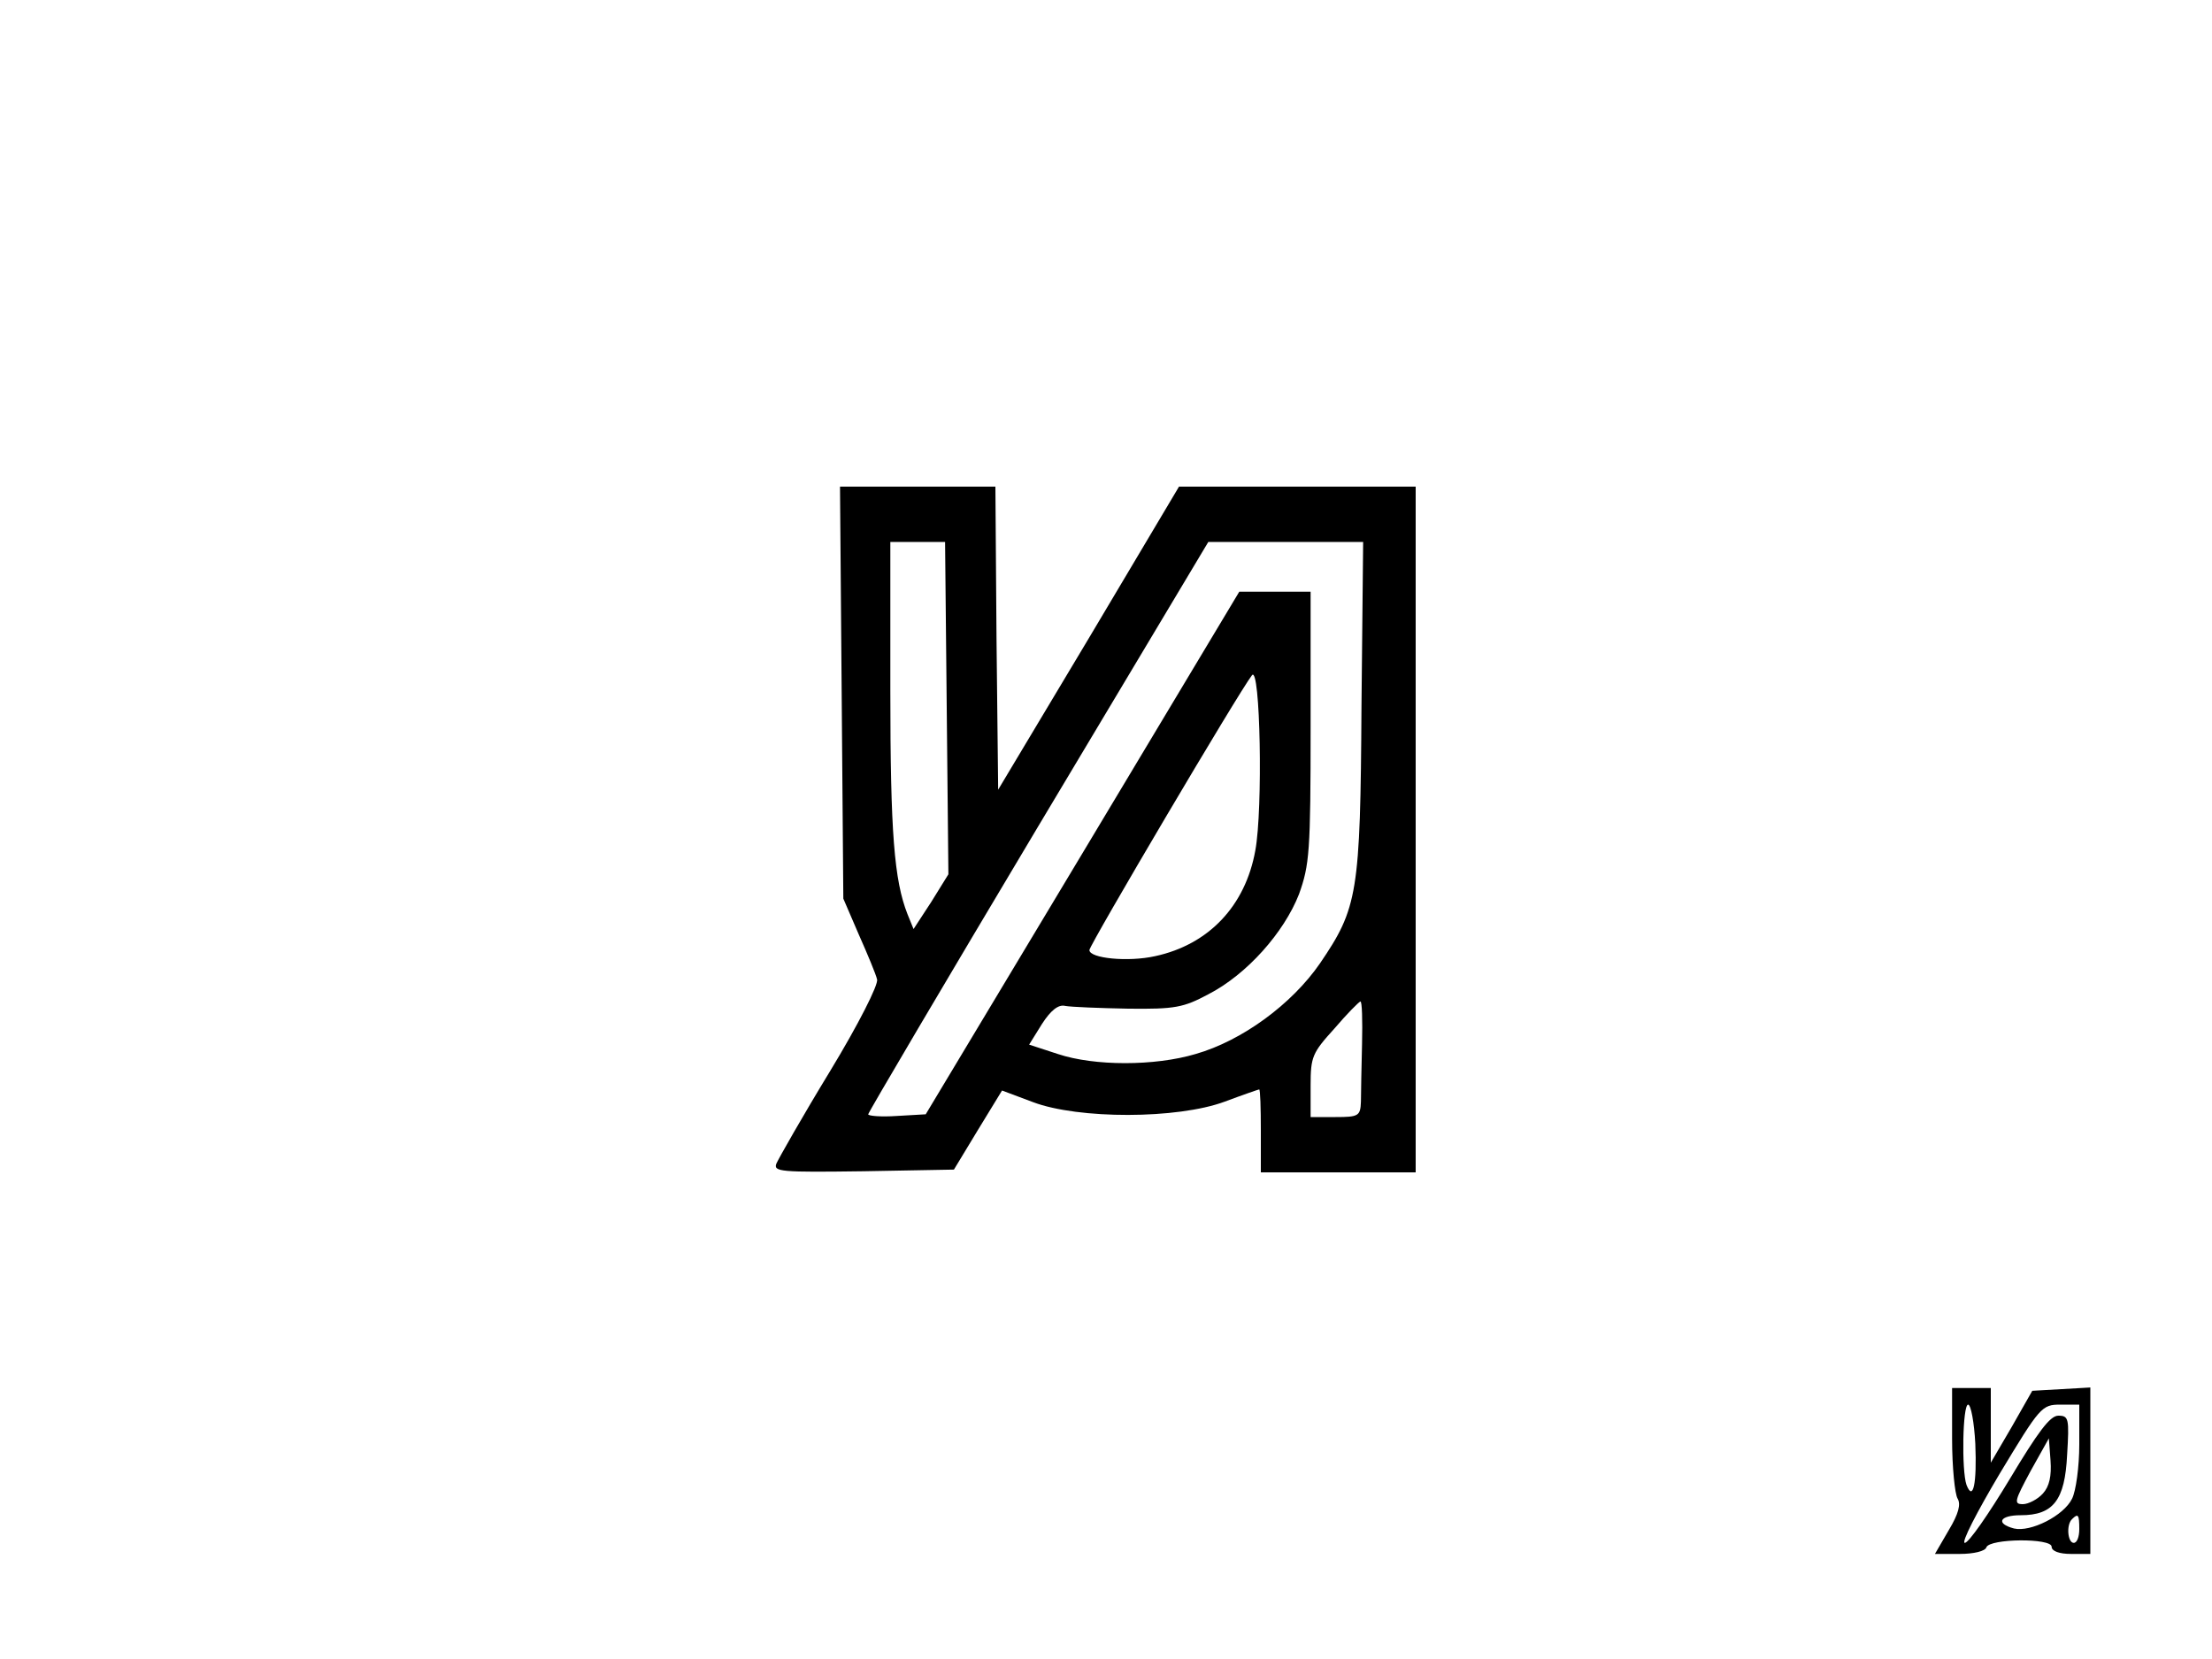 <?xml version="1.0" standalone="no"?>
<!DOCTYPE svg PUBLIC "-//W3C//DTD SVG 20010904//EN"
 "http://www.w3.org/TR/2001/REC-SVG-20010904/DTD/svg10.dtd">
<svg version="1.0" xmlns="http://www.w3.org/2000/svg"
 width="400pt" height="300pt" viewBox="0 0 400 300"
 preserveAspectRatio="xMidYMid meet">

<g transform="translate(0,300) scale(0.1,-0.1)"
fill="#000000" stroke="none">
<path d="M1522 1748 l3 -373 28 -65 c16 -36 31 -72 33 -81 3 -9 -34 -82 -85
-166 -50 -82 -93 -158 -97 -167 -6 -15 8 -16 157 -14 l164 3 43 71 44 72 56
-21 c82 -31 261 -31 347 1 32 12 61 22 62 22 2 0 3 -34 3 -75 l0 -75 140 0
140 0 0 620 0 620 -214 0 -214 0 -163 -274 -164 -274 -3 274 -2 274 -141 0
-140 0 3 -372z m190 -29 l3 -300 -31 -50 -32 -49 -11 27 c-24 61 -31 147 -31
404 l0 269 50 0 49 0 3 -301z m750 4 c-2 -339 -7 -365 -75 -465 -51 -74 -141
-140 -225 -164 -74 -22 -183 -22 -249 0 l-52 17 23 37 c16 25 30 36 42 33 11
-2 62 -4 114 -5 85 -1 100 2 145 26 70 36 137 112 164 181 19 53 21 77 21 302
l0 245 -64 0 -65 0 -283 -472 -284 -473 -52 -3 c-29 -2 -52 0 -52 3 0 3 138
237 307 520 l308 515 140 0 140 0 -3 -297z m-192 -261 c-18 -100 -84 -170
-181 -191 -49 -11 -119 -4 -119 11 0 9 271 468 294 497 15 19 20 -242 6 -317z
m193 -350 c-1 -42 -2 -89 -2 -104 -1 -26 -4 -28 -46 -28 l-45 0 0 57 c0 52 3
59 43 103 23 27 44 48 47 49 3 1 4 -34 3 -77z"/>
<path d="M3530 398 c0 -51 5 -100 10 -108 6 -10 2 -27 -16 -57 l-25 -43 45 0
c25 0 46 5 48 12 6 16 118 17 118 1 0 -8 14 -13 35 -13 l35 0 0 151 0 150 -52
-3 -53 -3 -37 -65 -38 -65 0 68 0 67 -35 0 -35 0 0 -92z m42 -9 c3 -72 -4
-105 -16 -74 -9 26 -7 145 3 145 5 0 11 -32 13 -71z m188 -1 c0 -40 -6 -84
-13 -98 -15 -31 -75 -61 -105 -54 -34 9 -26 24 12 24 59 0 80 27 84 109 4 66
3 71 -16 71 -15 0 -37 -30 -88 -115 -38 -63 -74 -115 -81 -115 -7 0 22 56 63
125 73 121 76 125 110 125 l34 0 0 -72z m-66 -89 c-9 -10 -26 -19 -36 -19 -17
0 -15 6 14 60 l33 59 3 -40 c2 -28 -2 -47 -14 -60z m66 -64 c0 -14 -4 -25 -10
-25 -11 0 -14 33 -3 43 11 11 13 8 13 -18z"/>
</g>
</svg>
